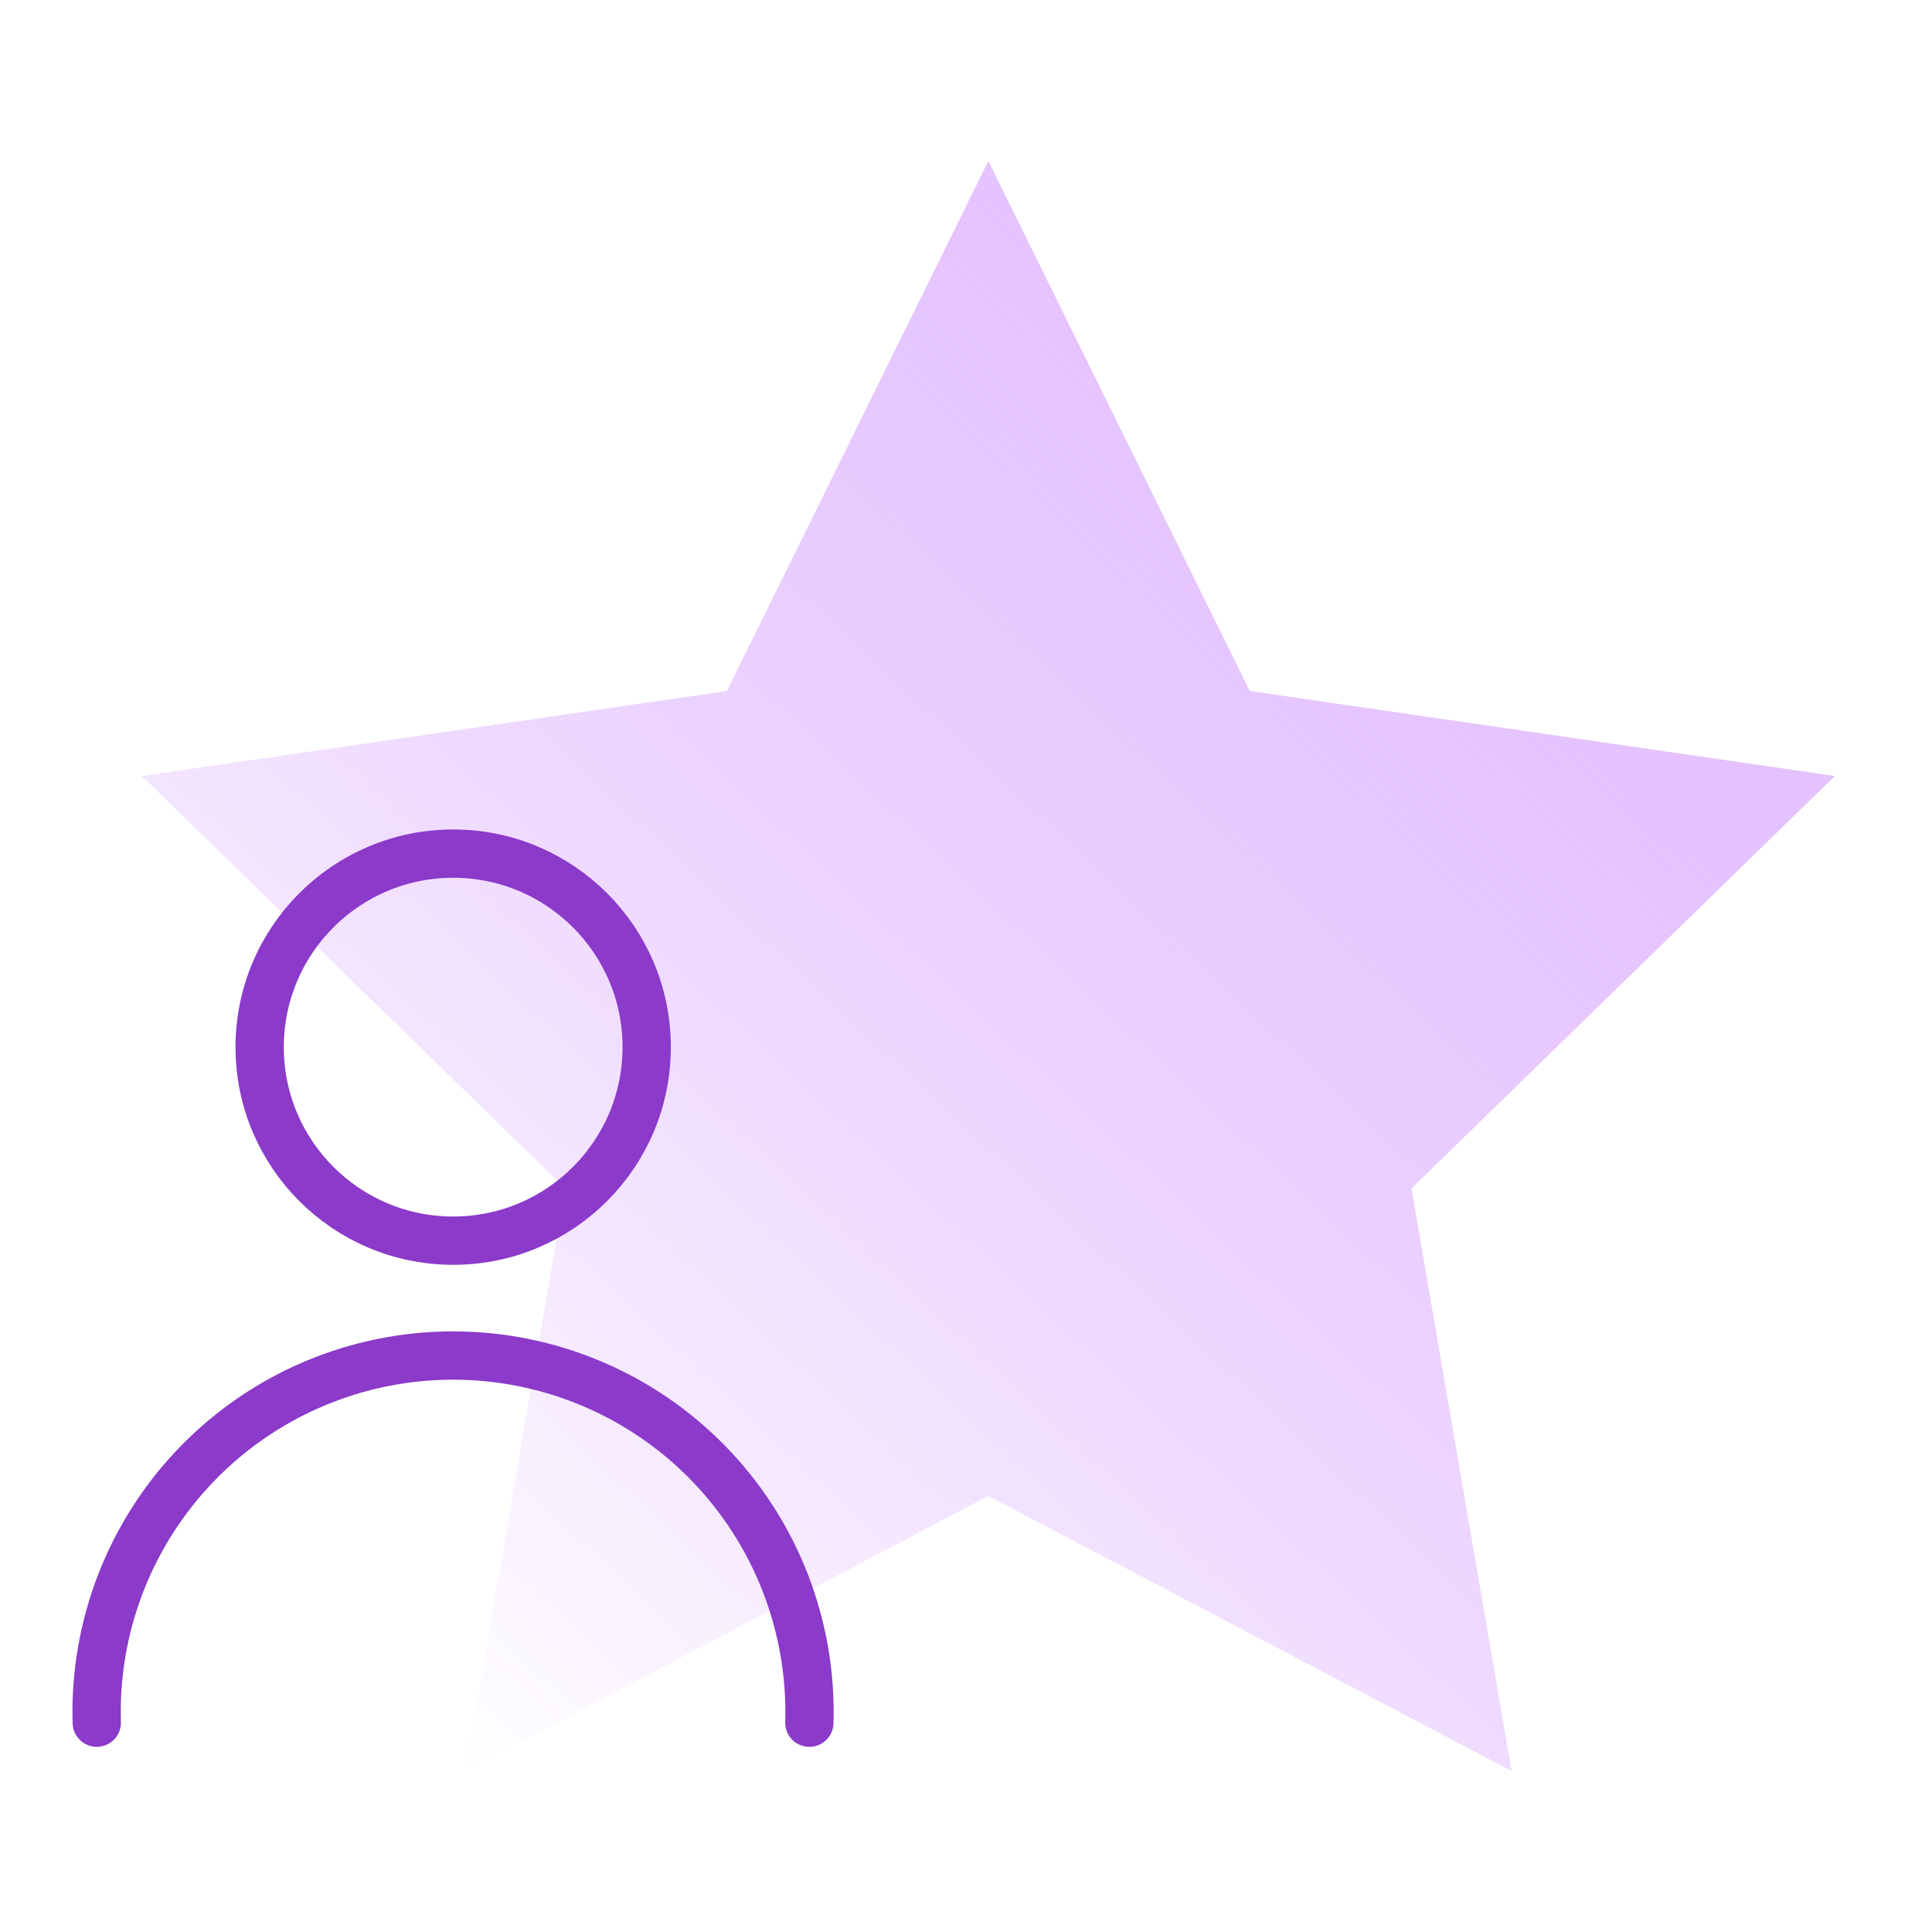 <svg width="60" height="60" viewBox="0 0 60 60" fill="none" xmlns="http://www.w3.org/2000/svg">
<path d="M30.694 5L38.814 21.46L56.984 24.1L43.834 36.91L46.944 55L30.694 46.46L14.444 55L17.554 36.91L4.404 24.1L22.574 21.46L30.694 5Z" fill="url(#paint0_linear)"/>
<path d="M14.075 38.53C17.394 38.53 20.084 35.839 20.084 32.52C20.084 29.201 17.394 26.51 14.075 26.51C10.755 26.51 8.064 29.201 8.064 32.52C8.064 35.839 10.755 38.53 14.075 38.53Z" stroke="#8B3ACA" stroke-width="1.5" stroke-miterlimit="10" stroke-linecap="round"/>
<path d="M3.005 53.5C2.96 52.019 3.214 50.544 3.75 49.162C4.286 47.781 5.094 46.522 6.126 45.458C7.157 44.395 8.392 43.549 9.757 42.972C11.122 42.395 12.588 42.097 14.07 42.097C15.552 42.097 17.018 42.395 18.383 42.972C19.748 43.549 20.983 44.395 22.014 45.458C23.046 46.522 23.854 47.781 24.39 49.162C24.926 50.544 25.18 52.019 25.135 53.5" stroke="#8B3ACA" stroke-width="1.5" stroke-miterlimit="10" stroke-linecap="round"/>
<defs>
<linearGradient id="paint0_linear" x1="12.744" y1="53.41" x2="47.944" y2="15.67" gradientUnits="userSpaceOnUse">
<stop stop-color="#E4C1FF" stop-opacity="0"/>
<stop offset="0.11" stop-color="#E4C1FF" stop-opacity="0.17"/>
<stop offset="0.3" stop-color="#E4C1FF" stop-opacity="0.42"/>
<stop offset="0.47" stop-color="#E4C1FF" stop-opacity="0.62"/>
<stop offset="0.64" stop-color="#E4C1FF" stop-opacity="0.79"/>
<stop offset="0.78" stop-color="#E4C1FF" stop-opacity="0.9"/>
<stop offset="0.91" stop-color="#E4C1FF" stop-opacity="0.97"/>
<stop offset="1" stop-color="#E4C1FF"/>
</linearGradient>
</defs>
</svg>
